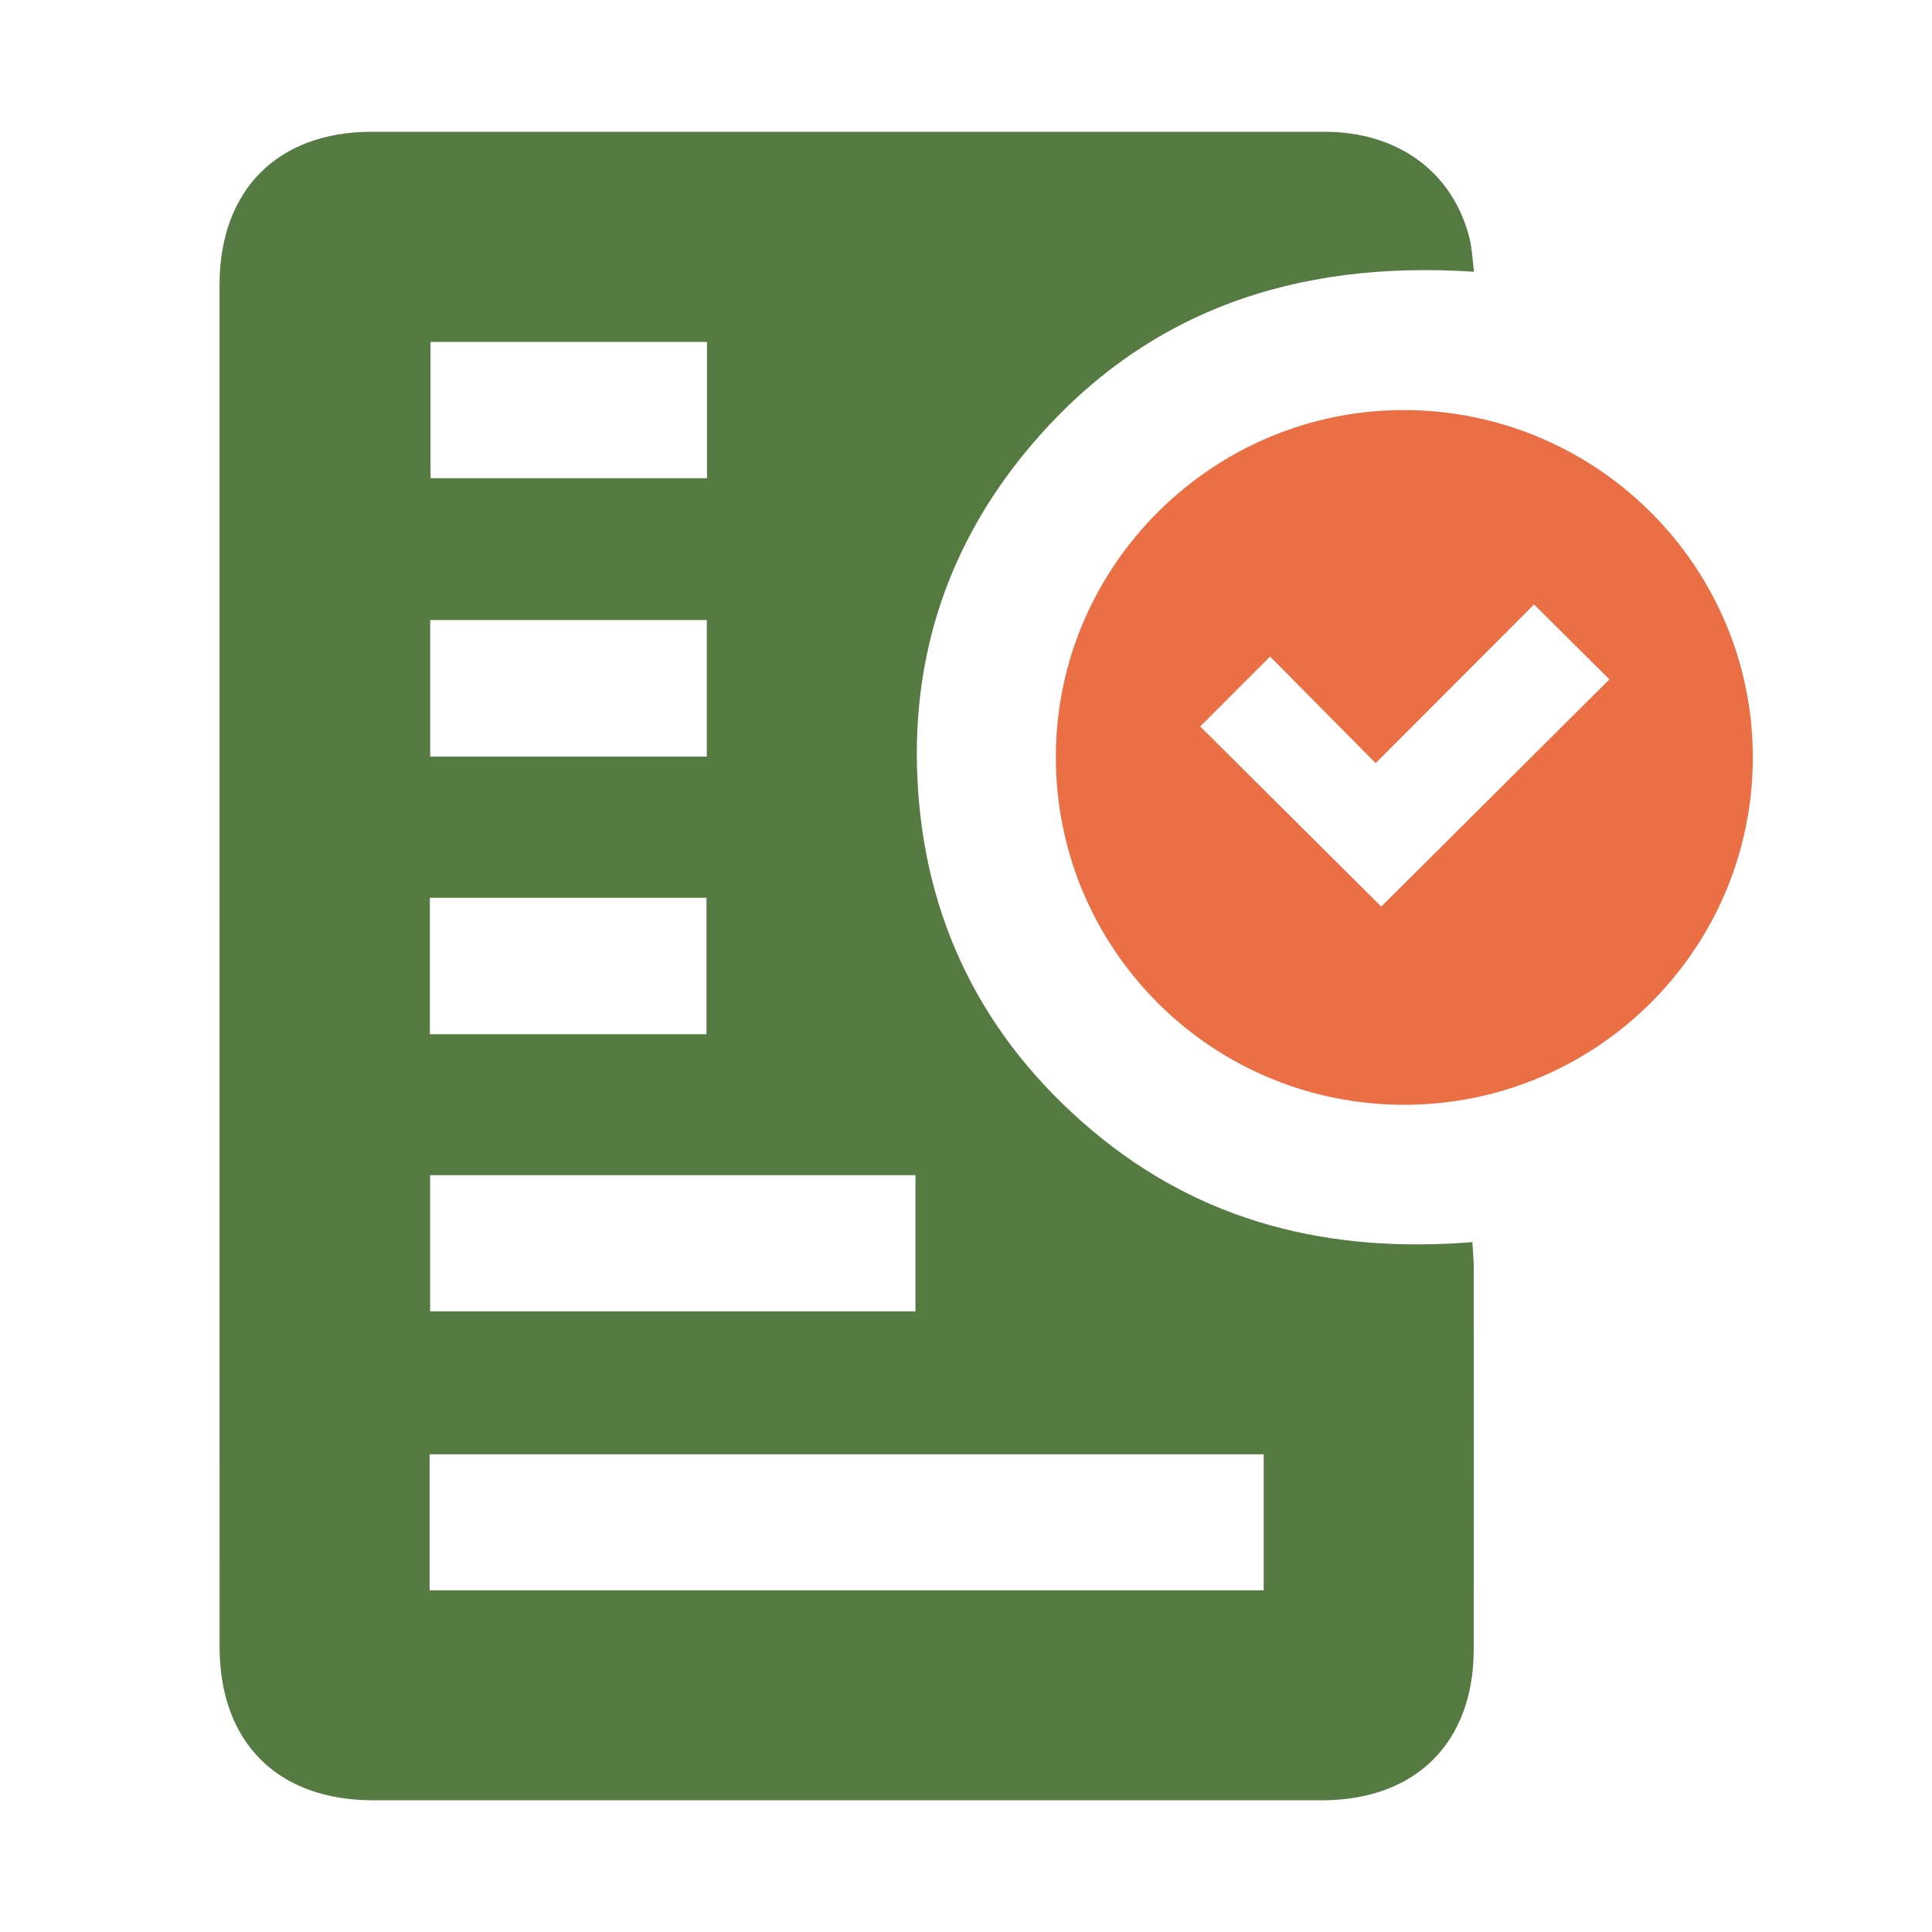 <svg width="44" height="44" viewBox="0 0 44 44" fill="none" xmlns="http://www.w3.org/2000/svg">
<path d="M33.57 6.189C29.505 5.92 26.042 7.077 23.418 10.22C21.62 12.372 20.771 14.881 20.891 17.68C21.032 20.939 22.377 23.642 24.873 25.746C27.361 27.845 30.293 28.551 33.532 28.288C33.546 28.525 33.563 28.688 33.563 28.852C33.565 31.758 33.568 34.663 33.563 37.568C33.56 39.692 32.237 41 30.106 41C22.903 41 15.698 41 8.495 41C6.318 41 5.001 39.68 5.001 37.5C5 27.161 5 16.824 5 6.485C5 4.33 6.321 3.002 8.464 3.001C15.698 3 22.932 3 30.168 3.001C31.844 3.001 33.097 3.926 33.47 5.436C33.524 5.654 33.531 5.884 33.57 6.189ZM9.784 36.218H28.78V33.121H9.784V36.218ZM9.796 29.866H20.849V26.764H9.796V29.866ZM16.102 7.787H9.805V10.891H16.102V7.787ZM9.79 23.554H16.09V20.447H9.79V23.554ZM9.798 14.121V17.232H16.097V14.121H9.798Z" fill="#557b43"/>
<path d="M31.961 25.161C27.571 25.151 24.03 21.594 24.046 17.209C24.062 12.864 27.642 9.322 32 9.339C36.389 9.357 39.946 12.931 39.919 17.296C39.892 21.651 36.331 25.171 31.959 25.161H31.961ZM36.652 15.472C36.094 14.917 35.55 14.377 34.937 13.766C33.775 14.93 32.578 16.128 31.329 17.38C30.526 16.568 29.712 15.747 28.925 14.952C28.376 15.502 27.834 16.045 27.334 16.545C28.697 17.902 30.085 19.281 31.458 20.647C33.175 18.936 34.928 17.192 36.652 15.474V15.472Z" fill="#eb6f45"/>
</svg>
